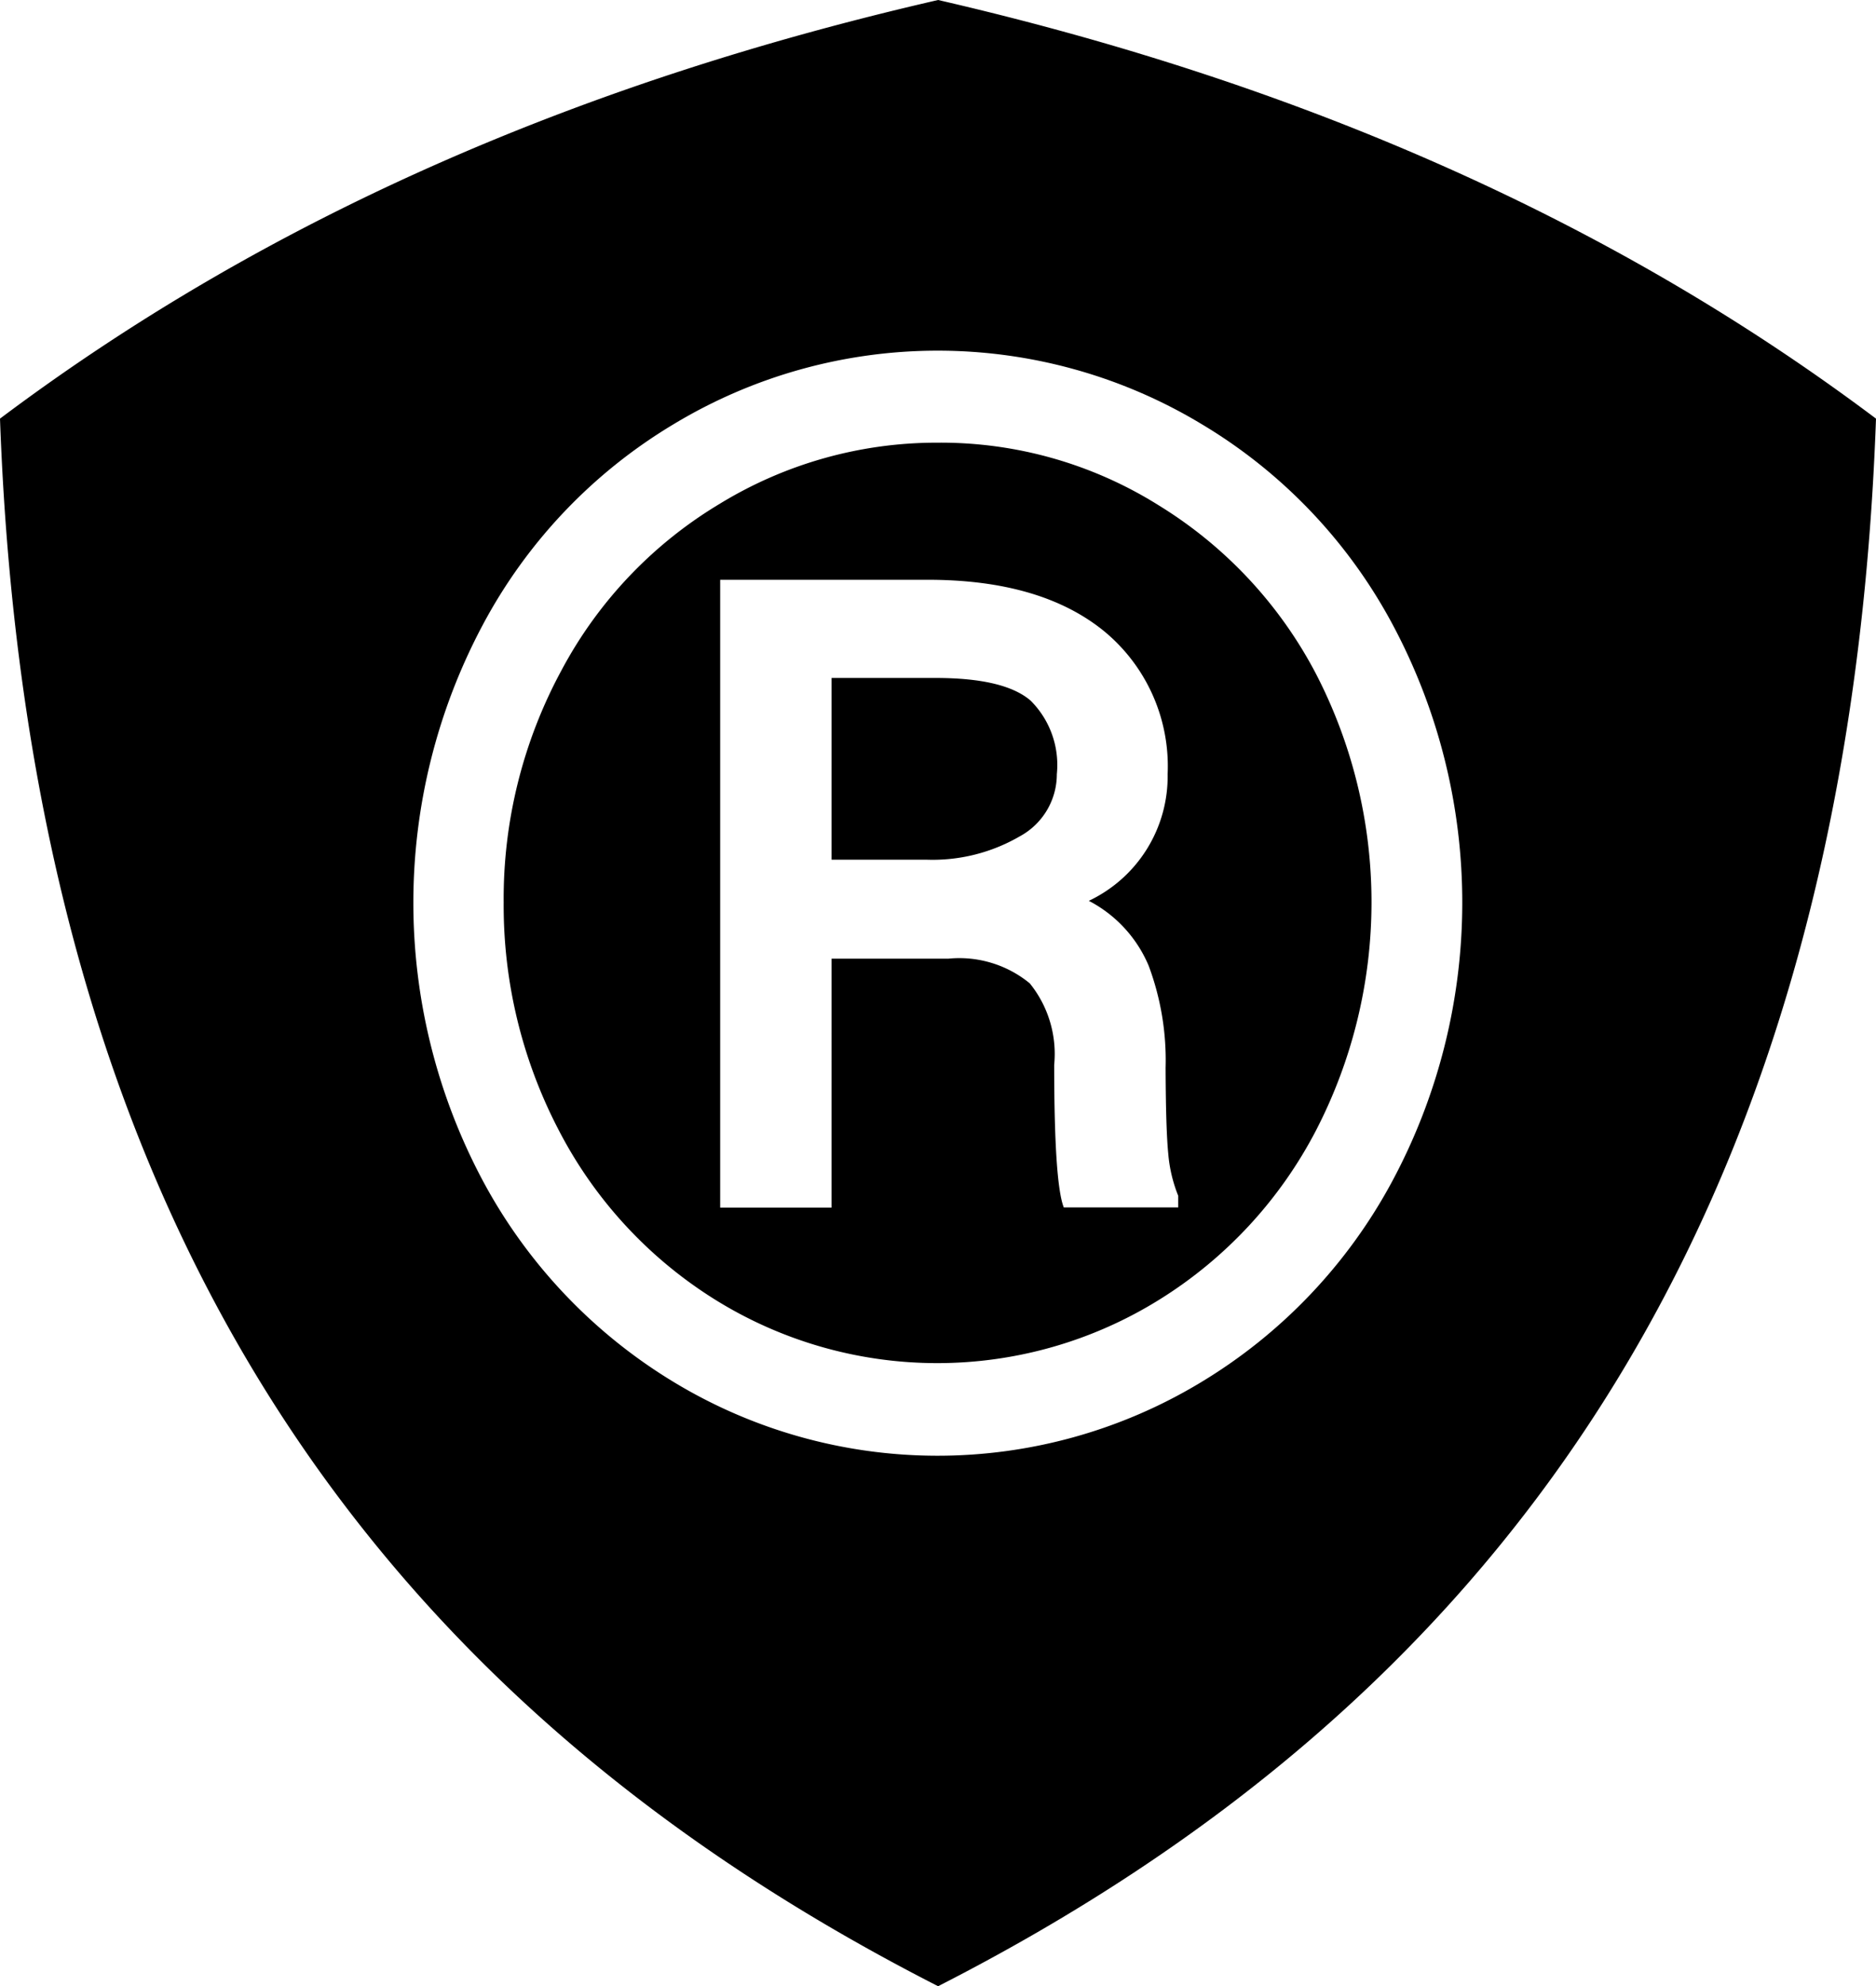 <svg id="Layer_1" data-name="Layer 1" xmlns="http://www.w3.org/2000/svg" viewBox="0 0 92.11 97.5"><title>ico-helper-menu-12</title><g id="Document"><g id="Spread"><g id="MouseOff"><path d="M0,20.55C13.48,10.43,29,3.92,46.06,0c17,3.92,32.58,10.43,46.05,20.55C90.66,61,72.74,83.89,46.06,97.5,19.37,83.89,1.45,61,0,20.55ZM58.94,67.87A25.71,25.71,0,0,0,68.35,58a28.94,28.94,0,0,0,.06-27.28A25.39,25.39,0,0,0,59,20.82a25.09,25.09,0,0,0-25.92,0,25.38,25.38,0,0,0-9.39,9.88,29,29,0,0,0,0,27.23,25.74,25.74,0,0,0,9.37,9.9A25,25,0,0,0,58.94,67.87ZM35.1,63.79a21.36,21.36,0,0,1-7.67-8.32,23.83,23.83,0,0,1-2.7-11.17,23.54,23.54,0,0,1,2.83-11.38,21.07,21.07,0,0,1,7.78-8.19,20.42,20.42,0,0,1,10.71-3,20.15,20.15,0,0,1,10.88,3.1,21.26,21.26,0,0,1,7.69,8.26,24.4,24.4,0,0,1,0,22.39,21.38,21.38,0,0,1-7.67,8.3A20.64,20.64,0,0,1,35.1,63.79Zm5.73-4.51V47.06h5.73a5.45,5.45,0,0,1,4,1.21,5.51,5.51,0,0,1,1.2,4q0,5.8.47,7h5.62V58.7a7.1,7.1,0,0,1-.49-2.07q-0.12-1.23-.13-4.22a13.24,13.24,0,0,0-.83-5,6.38,6.38,0,0,0-2.94-3.19A6.76,6.76,0,0,0,57.33,38a8.59,8.59,0,0,0-3.1-7q-3.1-2.54-8.68-2.54H35.36V59.28h5.48Zm0-17.08V33.28h5.11q3.37,0,4.66,1.11A4.46,4.46,0,0,1,51.89,38a3.47,3.47,0,0,1-1.83,3.06,8.51,8.51,0,0,1-4.59,1.14H40.83Z"/></g></g></g></svg>